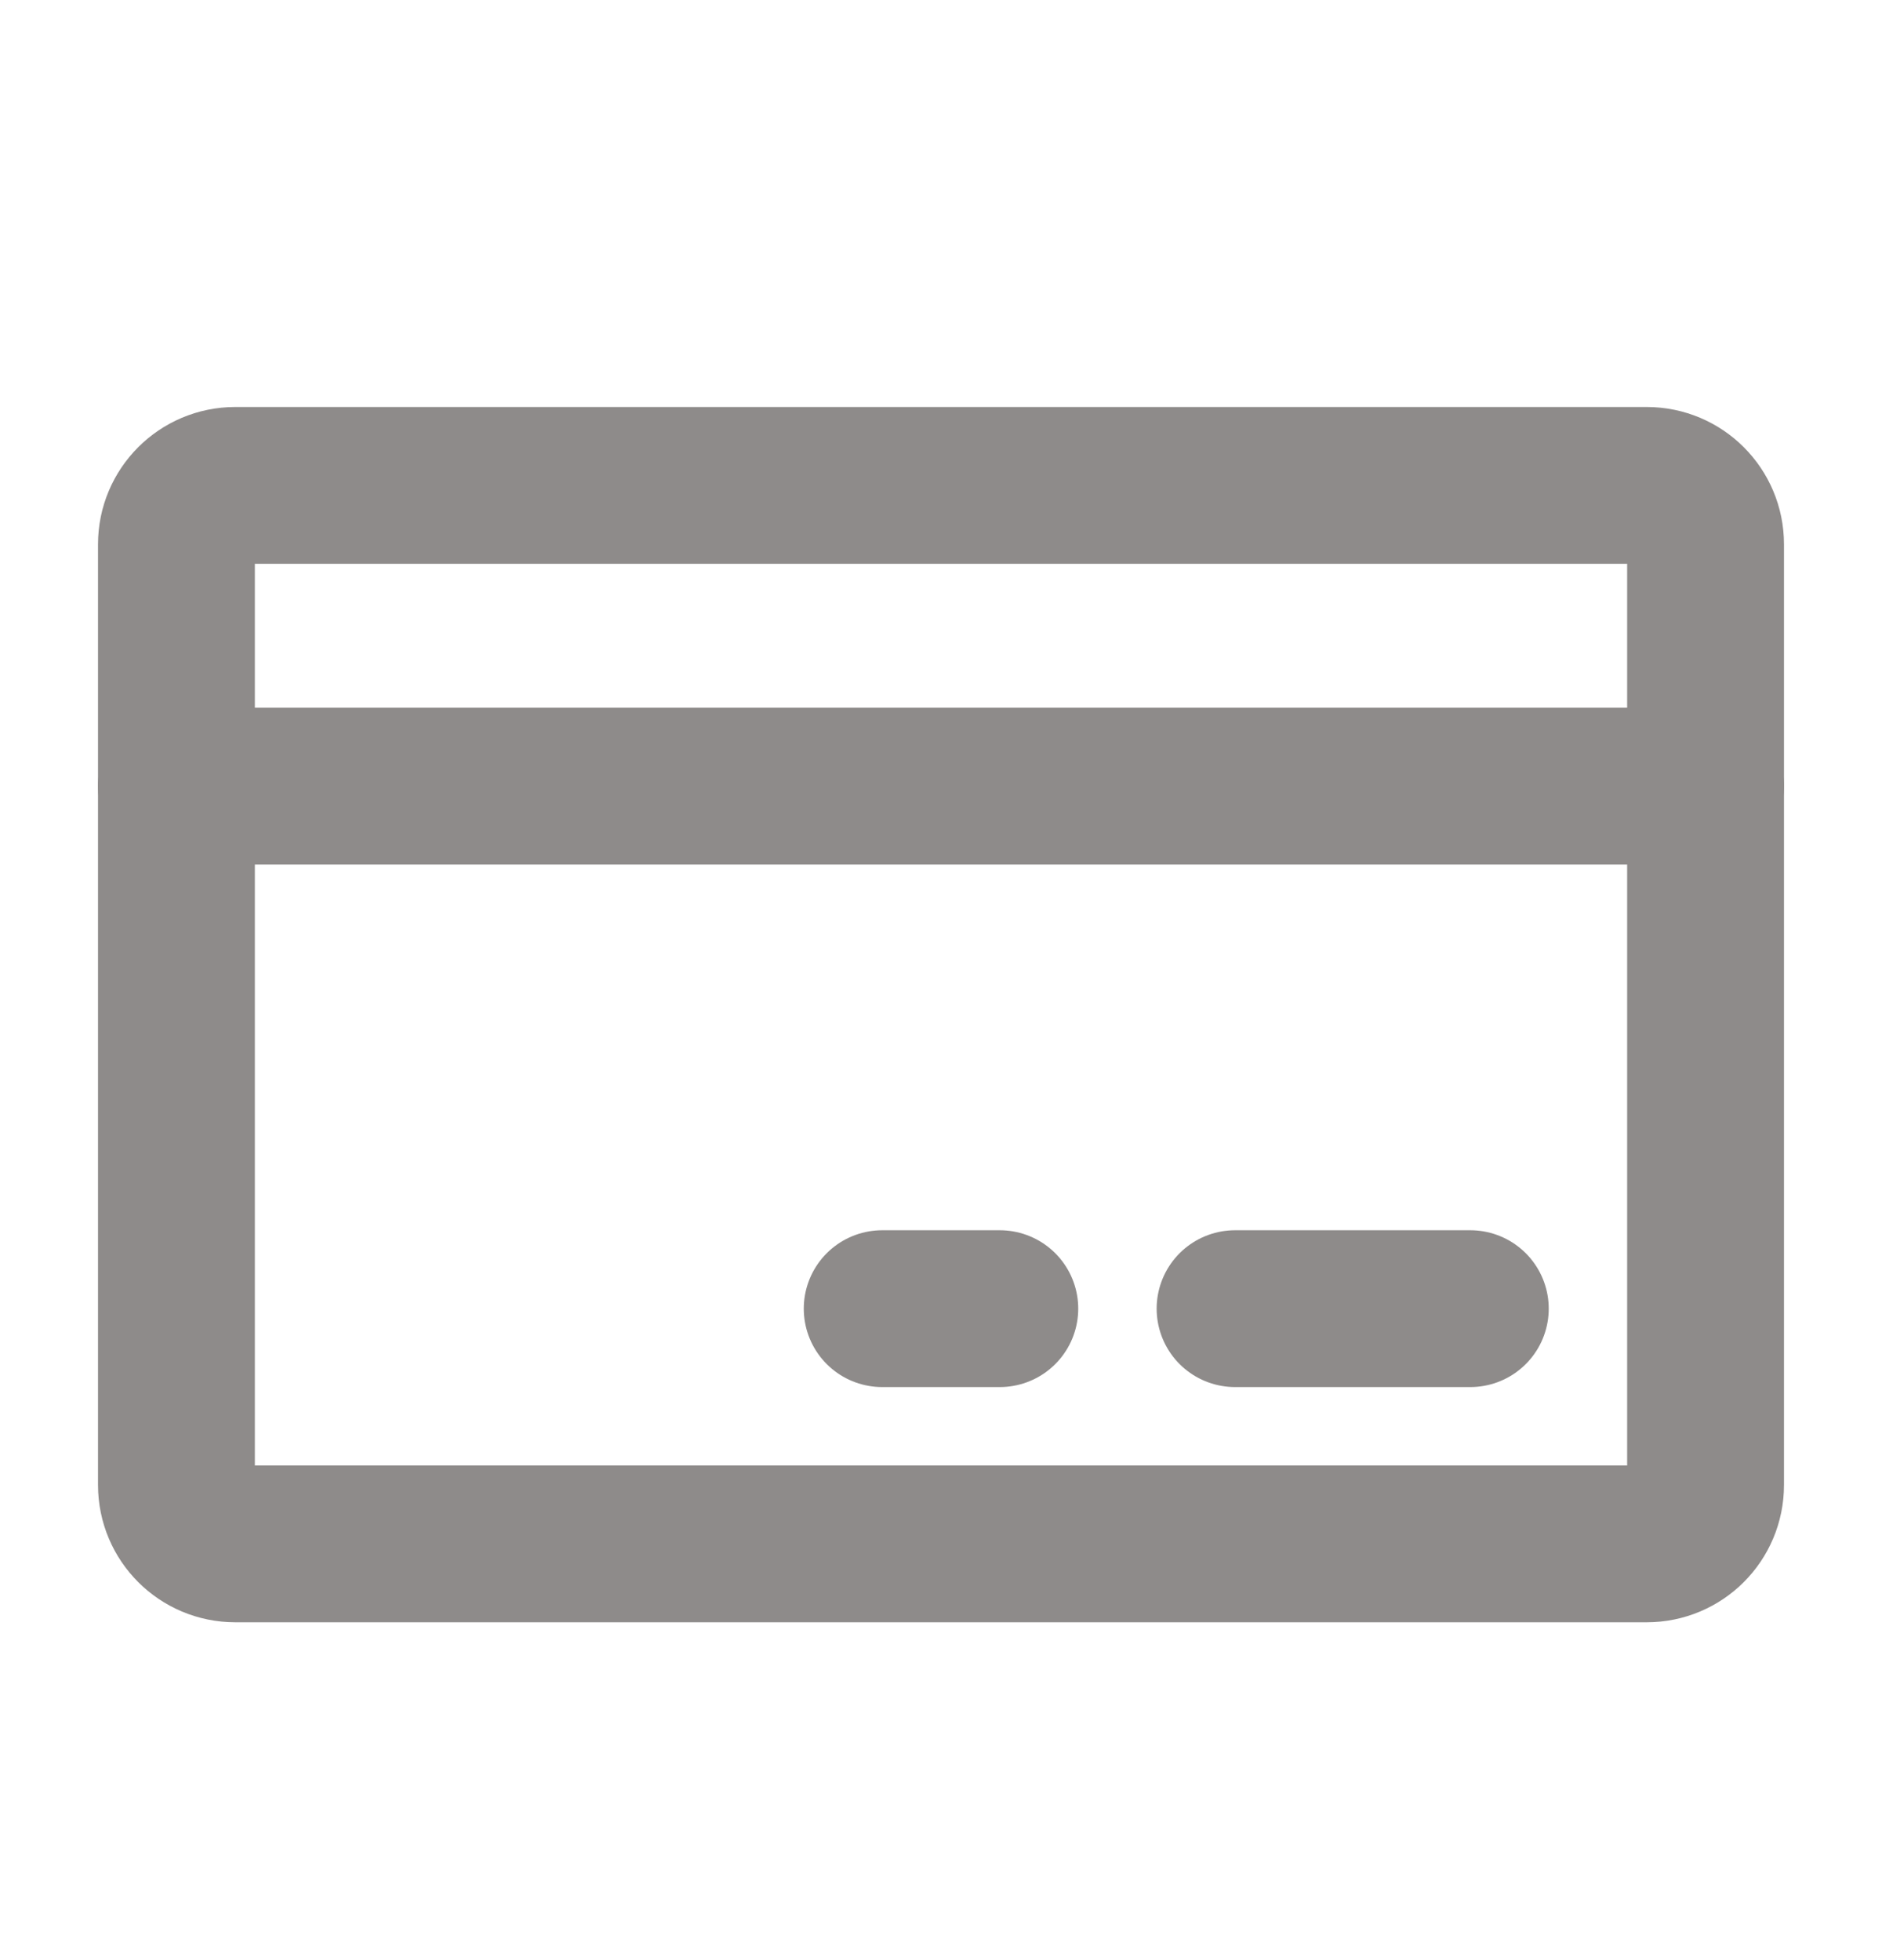 <svg width="24" height="25" viewBox="0 0 24 25" fill="none" xmlns="http://www.w3.org/2000/svg">
<path d="M21 6.191H3C2.586 6.191 2.25 6.527 2.25 6.941V18.941C2.25 19.356 2.586 19.691 3 19.691H21C21.414 19.691 21.75 19.356 21.75 18.941V6.941C21.75 6.527 21.414 6.191 21 6.191Z" stroke="#8E8B8A" stroke-width="2" stroke-linecap="round" stroke-linejoin="round"/>
<path d="M15.75 16.691H18.75" stroke="#8E8B8A" stroke-width="2" stroke-linecap="round" stroke-linejoin="round"/>
<path d="M11.25 16.691H12.75" stroke="#8E8B8A" stroke-width="2" stroke-linecap="round" stroke-linejoin="round"/>
<path d="M2.25 10.026H21.75" stroke="#8E8B8A" stroke-width="2" stroke-linecap="round" stroke-linejoin="round"/>
</svg>

